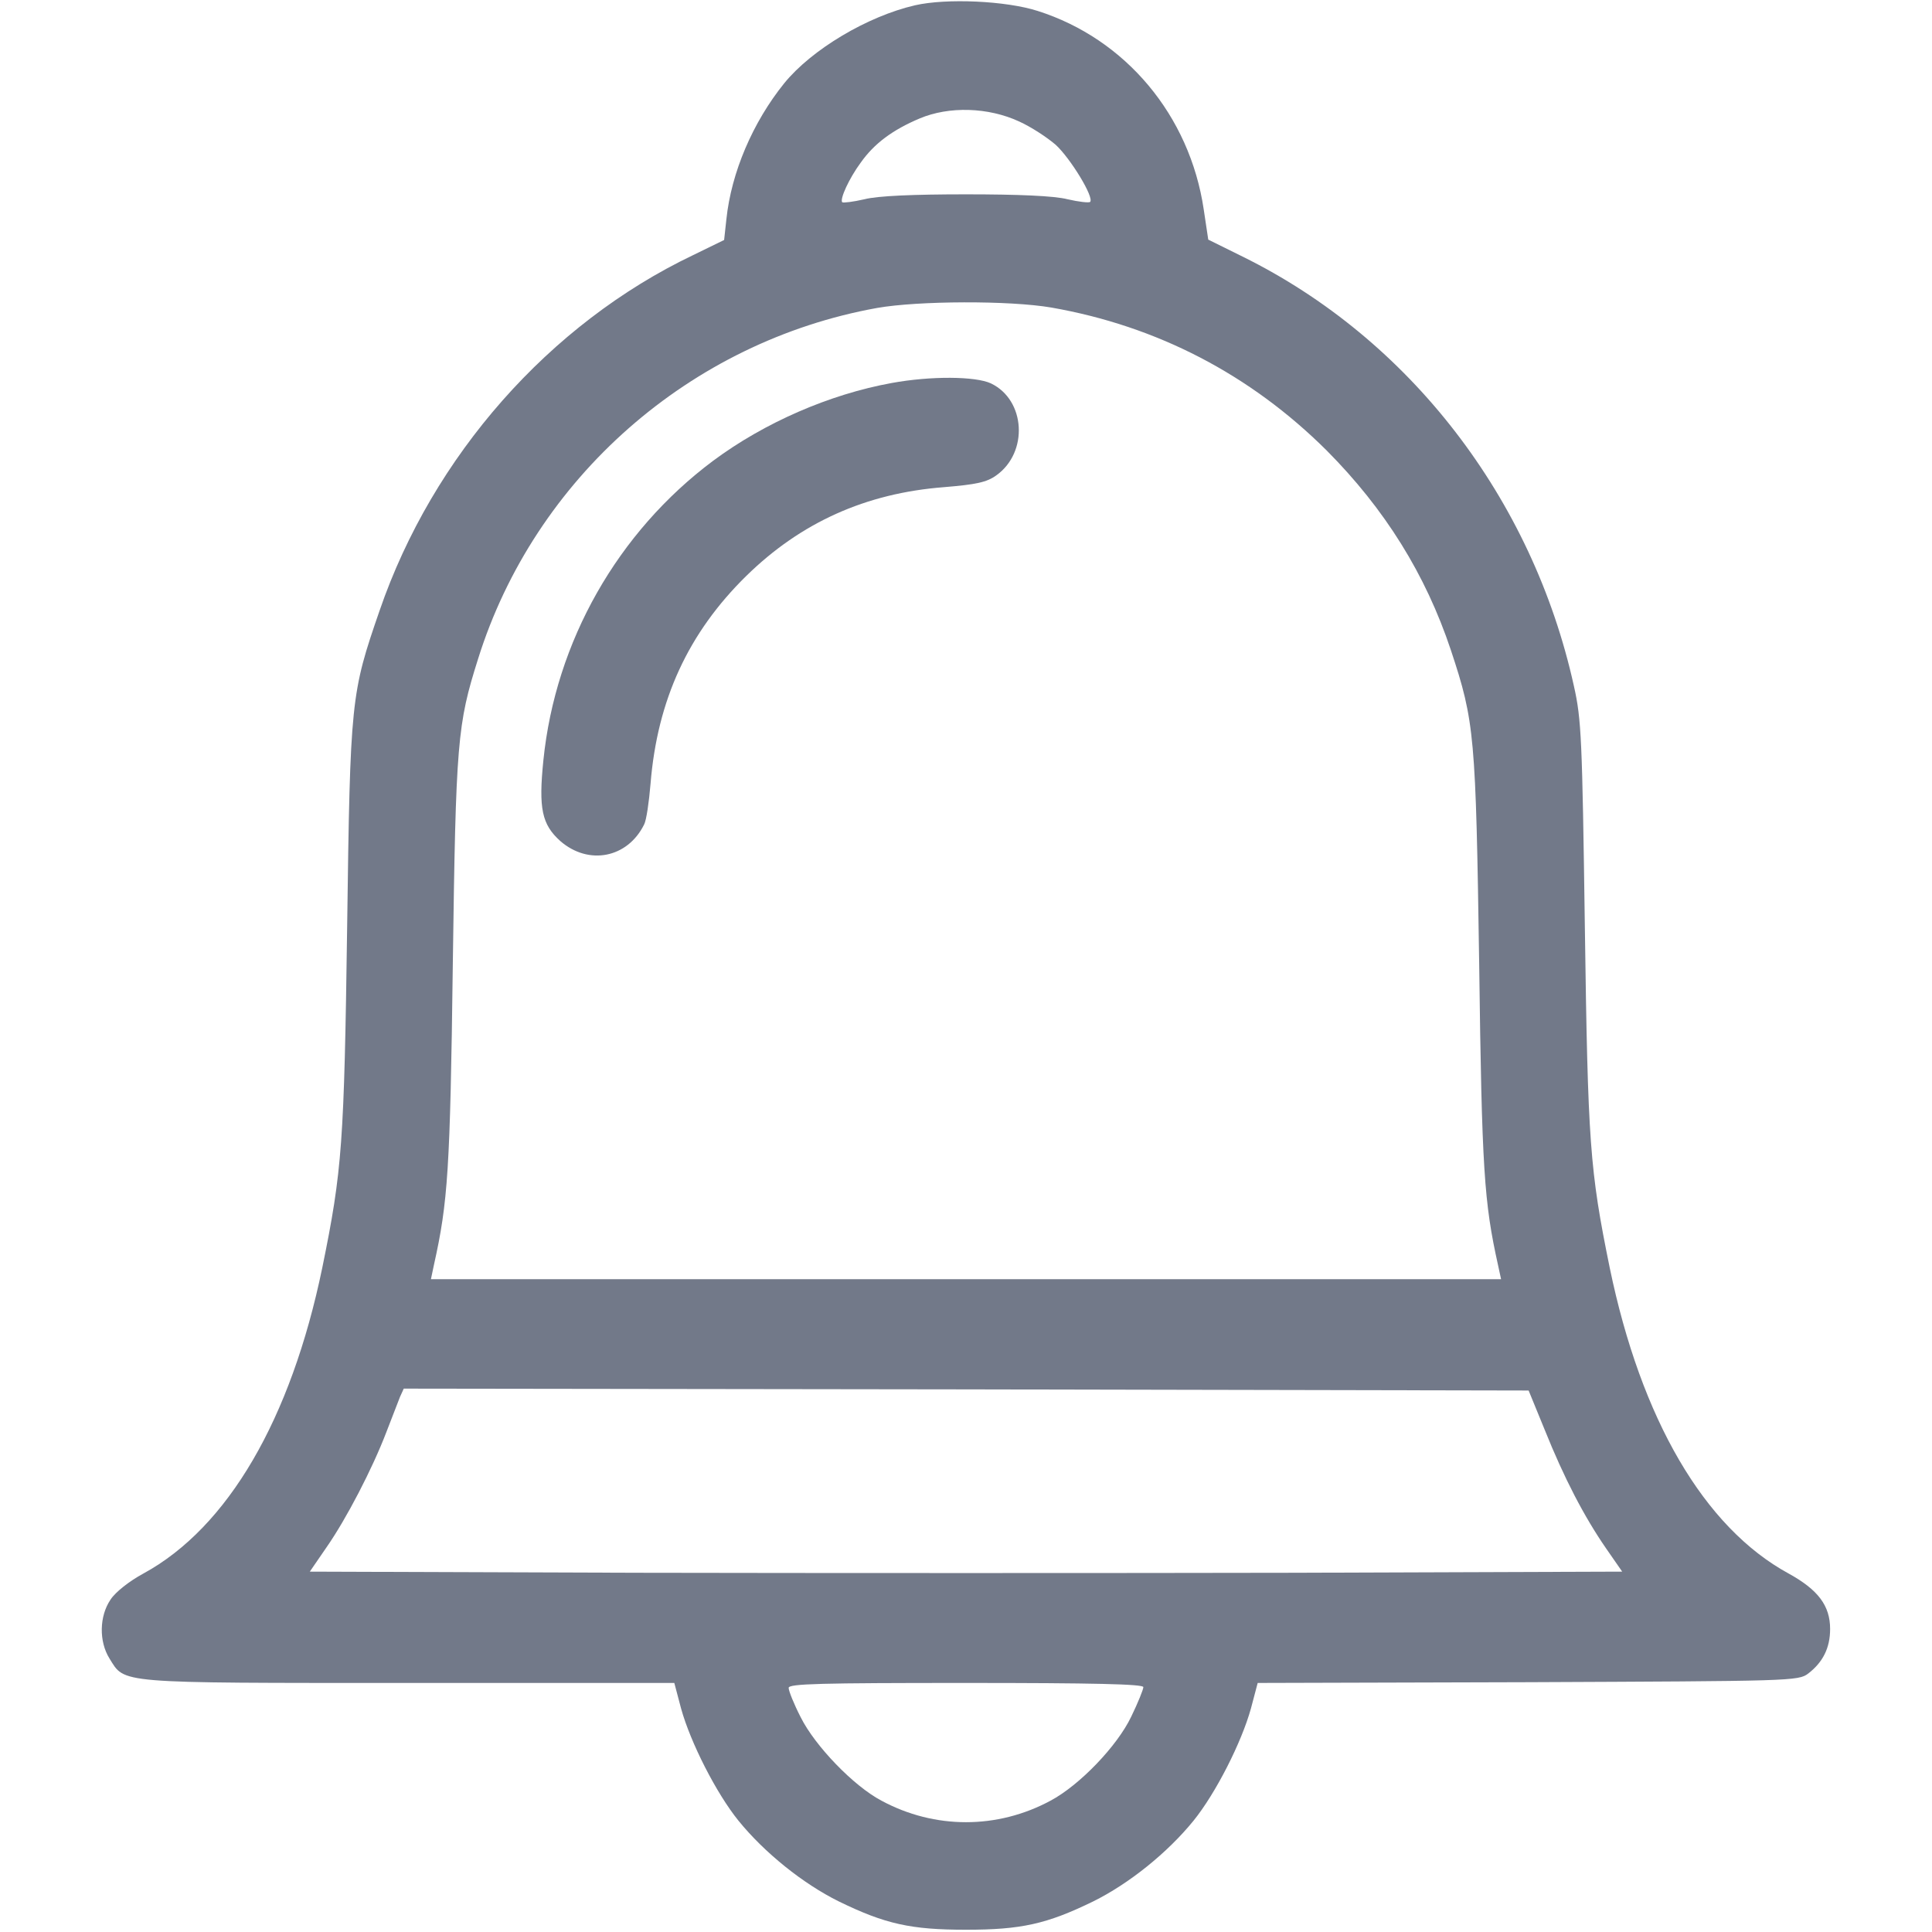 <?xml version="1.0" standalone="no"?>
<!DOCTYPE svg PUBLIC "-//W3C//DTD SVG 20010904//EN"
 "http://www.w3.org/TR/2001/REC-SVG-20010904/DTD/svg10.dtd">
<svg version="1.0" xmlns="http://www.w3.org/2000/svg"
 width="512pt" height="512pt" viewBox="0 0 512 512"
 preserveAspectRatio="xMidYMid meet">

<g transform="translate(0,512) scale(0.1,-0.1)"
fill="#727989" stroke="none">
<path d="M2425 5106 c-126 -29 -274 -117 -347 -207 -83 -103 -140 -236 -153
-360 l-6 -55 -82 -40 c-381 -182 -690 -532 -831 -942 -76 -220 -78 -235 -86
-837 -8 -575 -13 -646 -66 -905 -83 -401 -250 -688 -474 -810 -37 -20 -74 -49
-87 -69 -30 -44 -31 -111 -3 -156 42 -67 12 -65 793 -65 l704 0 18 -68 c25
-90 93 -224 152 -297 69 -85 171 -167 266 -214 123 -60 191 -75 337 -75 146 0
214 15 337 75 95 47 197 129 266 214 59 73 127 207 152 297 l18 68 716 2 c698
3 717 3 743 23 39 30 58 68 58 118 0 62 -32 104 -110 147 -224 122 -391 409
-474 810 -53 260 -58 330 -66 905 -7 498 -9 548 -29 637 -110 498 -436 920
-878 1138 l-91 45 -12 80 c-37 249 -207 452 -440 526 -84 27 -242 34 -325 15z
m276 -308 c31 -14 74 -42 97 -62 39 -36 102 -139 91 -151 -3 -3 -30 0 -60 7
-35 9 -130 13 -269 13 -139 0 -234 -4 -269 -13 -30 -7 -56 -10 -59 -8 -7 8 18
63 49 105 36 51 85 87 156 117 78 33 182 30 264 -8z m85 -493 c280 -49 527
-177 730 -379 154 -155 262 -328 329 -529 63 -190 66 -226 75 -832 7 -546 13
-631 50 -798 l8 -37 -1418 0 -1418 0 8 38 c37 166 43 251 50 797 8 591 12 635
67 809 150 479 562 841 1058 930 109 19 350 20 461 1z m1308 -2975 c51 -127
104 -229 162 -313 l43 -62 -869 -3 c-479 -1 -1261 -1 -1740 0 l-869 3 44 64
c53 76 122 209 159 306 15 39 31 80 36 93 l10 22 1491 -2 1490 -3 43 -105z
m-1064 -681 c0 -6 -14 -41 -32 -78 -37 -78 -137 -182 -214 -223 -141 -76 -307
-76 -448 0 -74 39 -176 145 -214 221 -18 35 -32 70 -32 78 0 11 84 13 470 13
337 0 470 -3 470 -11z"/>
<path d="M2363 4105 c-165 -30 -337 -105 -473 -206 -253 -189 -418 -479 -450
-794 -13 -128 -4 -170 45 -214 75 -65 178 -45 222 44 6 11 13 60 17 108 18
222 100 400 254 551 144 141 316 219 524 235 85 7 113 13 138 31 86 61 78 200
-14 244 -41 19 -159 20 -263 1z"/>
</g>
</svg>
